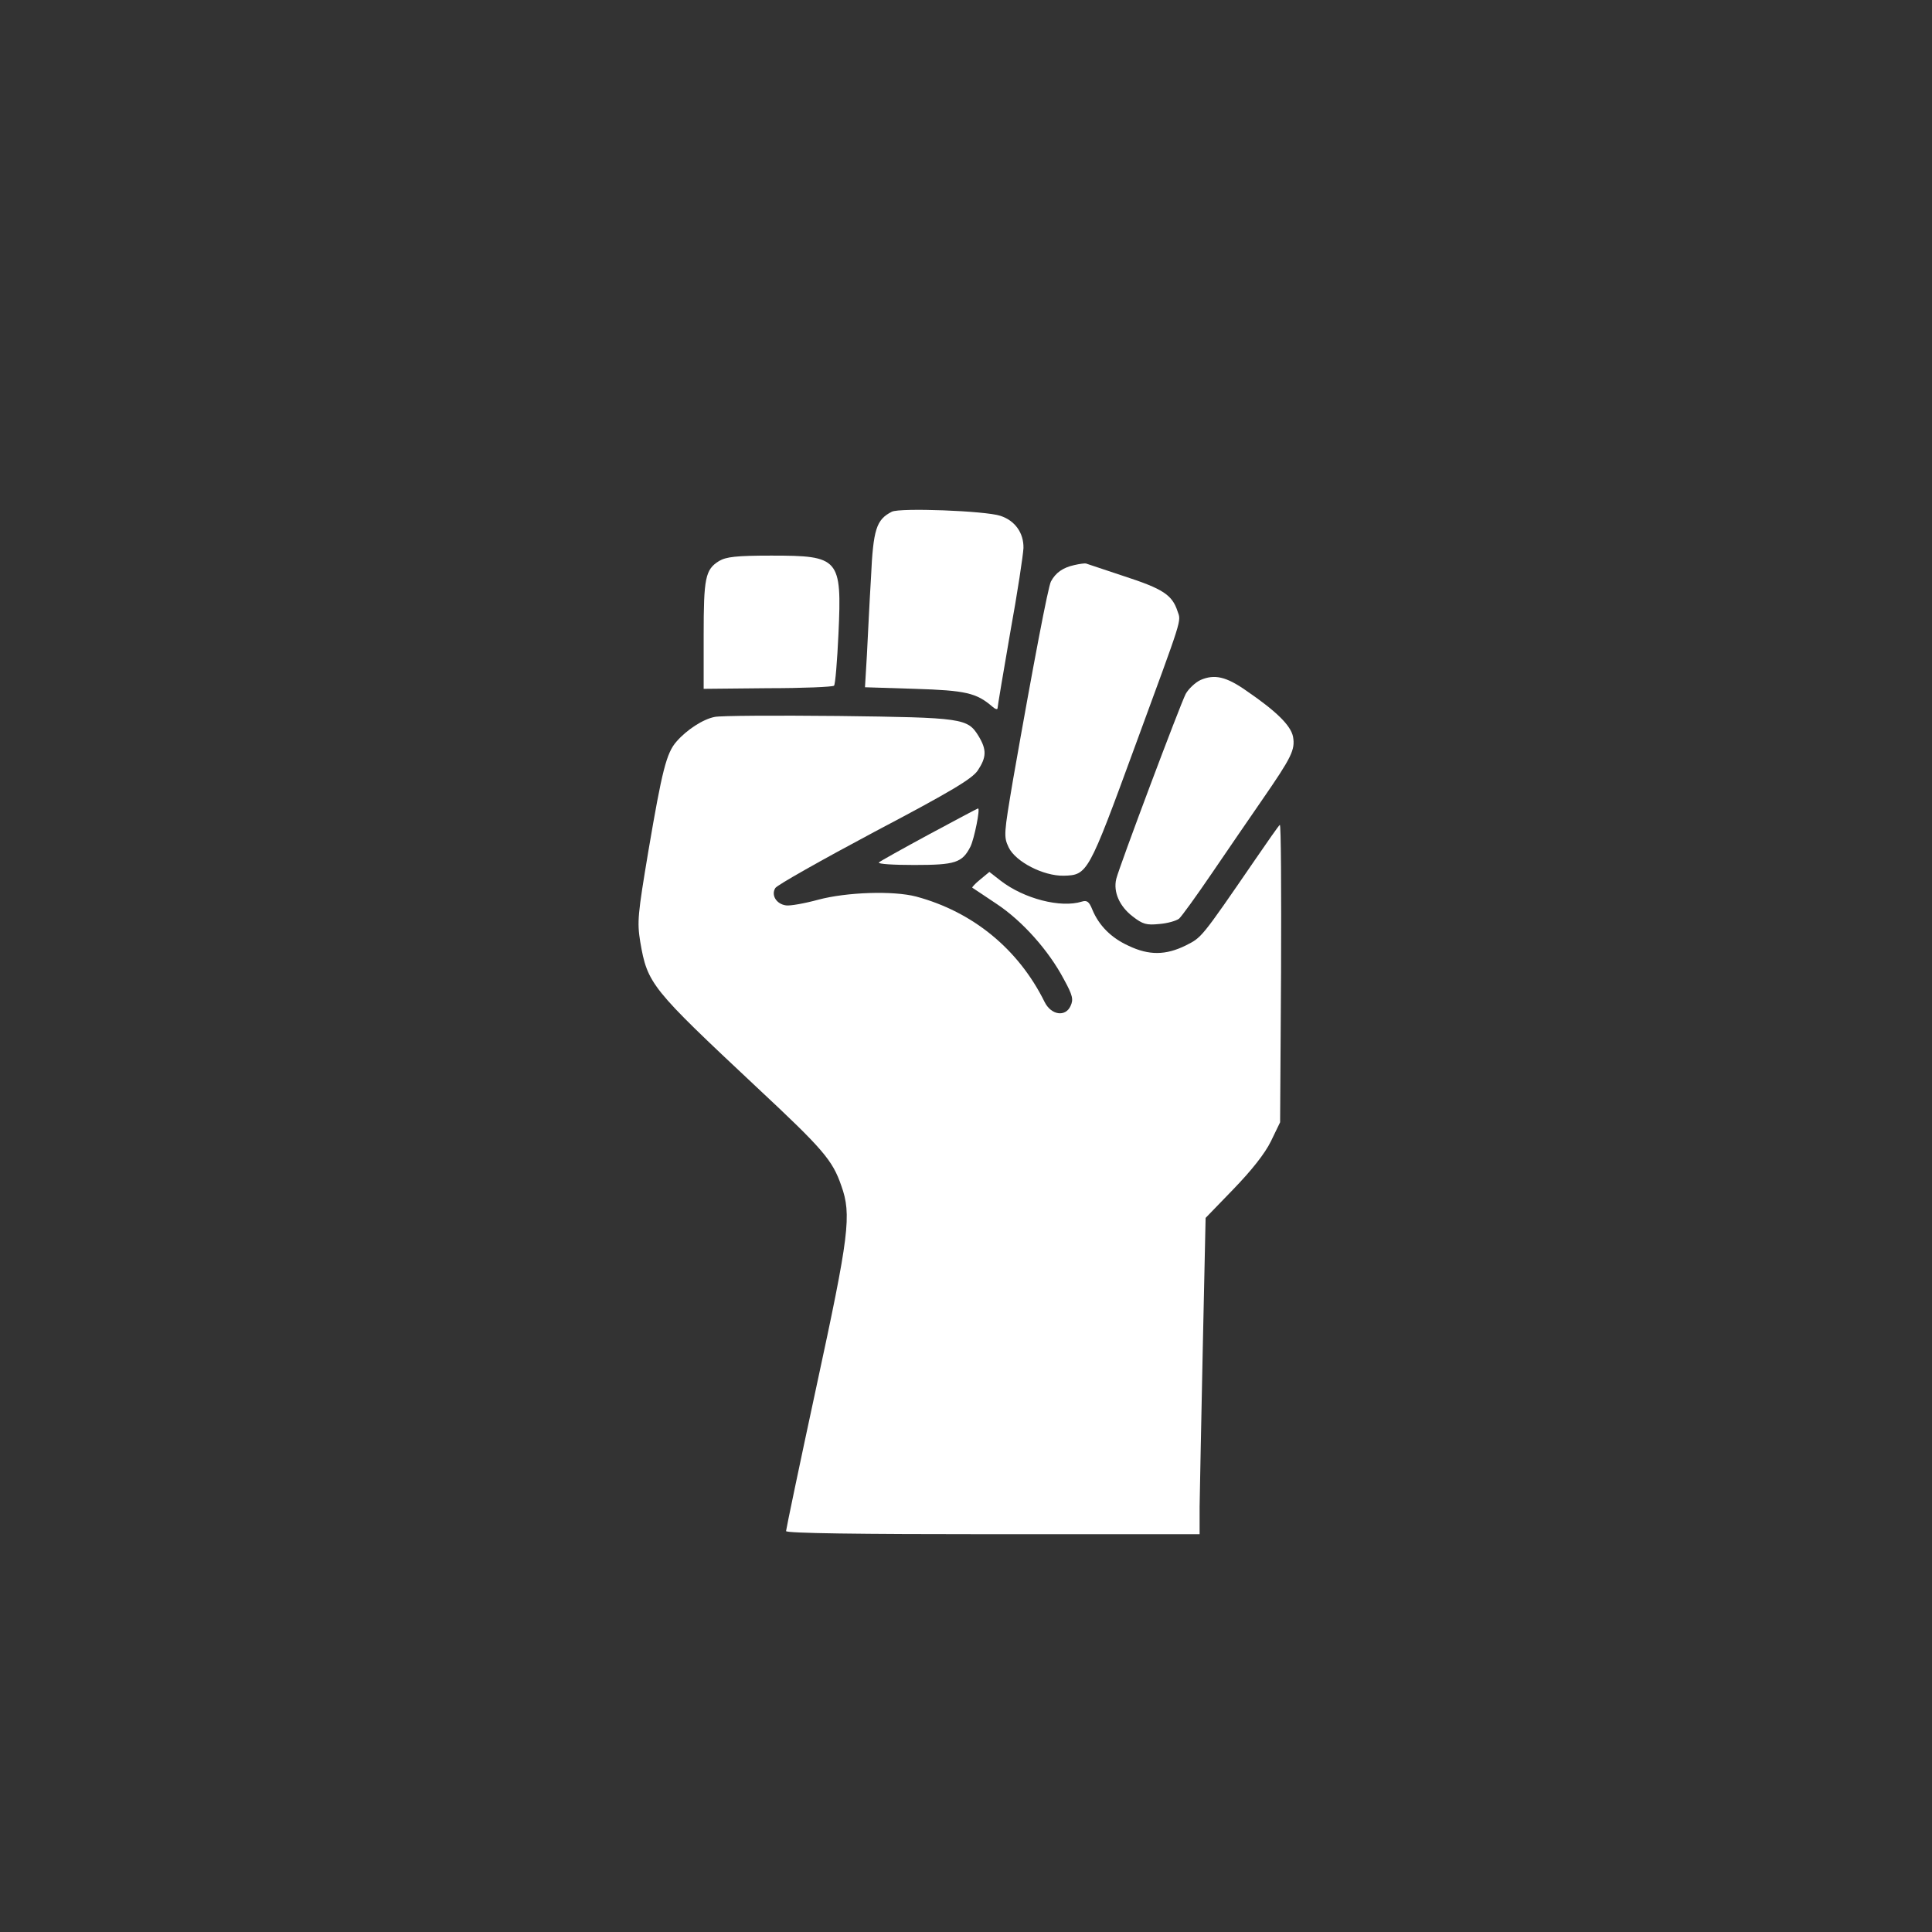 <svg width="816" height="816" viewBox="0 0 816 816" fill="none" xmlns="http://www.w3.org/2000/svg">
  <rect x="0" y="0" width="816" height="816" fill="#333333" stroke="none"/>
  <path
    d="M376.669 216.134C370.136 219.467 368.803 223.467 367.869 244C367.203 254.667 366.536 269.467 366.136 276.8L365.336 290.267L386.403 290.934C407.869 291.6 412.403 292.667 419.069 298.4C420.269 299.467 421.336 299.867 421.336 299.067C421.336 298.4 423.736 284.134 426.669 267.2C429.736 250.4 432.136 234.4 432.269 231.467C432.403 225.067 428.669 219.867 422.536 217.867C416.136 215.734 380.003 214.4 376.669 216.134Z"
    fill="white" />
  <path
    d="M303.733 236.934C297.866 240.534 297.199 244.134 297.199 268.4V290.934L324.266 290.667C339.066 290.667 351.733 290.134 352.266 289.6C352.799 289.067 353.599 279.2 354.133 267.734C355.599 235.734 354.533 234.667 325.733 234.667C310.933 234.667 306.666 235.2 303.733 236.934Z"
    fill="white" />
  <path
    d="M453.734 238.667C448.934 239.734 445.868 241.867 443.868 245.6C442.668 248 436.668 279.2 427.868 329.334C424.001 352.267 423.868 353.334 426.001 357.867C428.934 364 440.668 370 449.201 369.867C459.334 369.6 459.601 369.2 479.334 315.334C499.734 259.734 498.934 262.667 497.334 258.134C495.068 251.2 491.068 248.667 474.668 243.334C466.268 240.534 459.068 238.134 458.668 238C458.268 237.867 456.001 238.134 453.734 238.667Z"
    fill="white" />
  <path
    d="M507.067 287.2C504.801 288.266 502.001 290.933 500.801 293.066C498.401 297.733 472.801 365.866 471.467 371.2C470.134 376.666 472.801 382.8 478.401 387.066C482.667 390.4 484.267 390.8 489.601 390.266C493.067 390 496.801 388.933 498.001 388C499.067 387.066 505.334 378.4 511.867 368.8C518.401 359.2 528.001 345.2 533.067 337.866C545.601 319.733 547.067 316.666 546.134 311.2C545.201 306.4 539.067 300.4 526.401 291.733C517.867 285.733 512.934 284.666 507.067 287.2Z"
    fill="white" />
  <path
    d="M301.867 302.8C296.934 303.733 290.001 308.267 285.734 313.2C281.467 318 279.601 325.6 273.867 359.333C269.334 386.4 269.067 389.333 270.401 397.733C273.467 415.6 274.934 417.333 319.601 459.2C347.734 485.467 351.601 490 355.334 500.8C359.734 513.067 358.667 521.6 344.801 585.733C337.734 618.533 332.001 646 332.001 646.667C332.001 647.6 363.067 648 419.334 648H506.667V636.267C506.801 629.867 507.334 599.867 508.001 569.6L509.201 514.4L520.934 502.267C528.667 494.267 534.267 487.2 536.801 482L540.667 474L541.067 410.667C541.201 375.867 541.067 347.867 540.534 348.4C540.001 348.8 535.334 355.467 530.134 363.067C507.067 396.667 507.601 395.867 500.801 399.333C492.401 403.467 485.334 403.6 476.667 399.467C469.334 396.133 464.134 390.933 461.334 384.133C460.001 380.8 459.067 380.133 456.934 380.8C448.001 383.6 432.534 379.6 422.667 372L417.867 368.267L414.001 371.467C411.867 373.2 410.401 374.8 410.667 374.933C411.067 375.2 415.734 378.267 421.067 381.867C431.867 389.067 442.934 401.467 449.334 413.6C453.067 420.4 453.467 422.133 452.134 424.933C450.001 429.6 444.001 428.8 441.201 423.2C430.134 400.8 410.801 385.067 386.934 378.667C377.201 376.133 357.601 376.8 345.601 380C339.734 381.6 333.601 382.667 332.001 382.4C327.867 381.867 325.601 378 327.467 375.067C328.134 373.867 347.067 363.2 369.334 351.333C402.001 334.133 410.534 328.933 412.934 325.467C416.667 319.867 416.801 316.667 413.334 310.933C408.667 303.333 406.801 303.067 354.001 302.4C327.601 302.133 304.134 302.267 301.867 302.8Z"
    fill="white" />
  <path
    d="M392.402 352.4C381.335 358.4 371.735 363.733 371.202 364.266C370.668 364.933 377.335 365.333 386.135 365.333C403.468 365.333 406.402 364.4 409.868 357.6C411.468 354.4 414.135 341.2 413.068 341.466C412.802 341.466 403.602 346.4 392.402 352.4Z"
    fill="white" />
</svg>